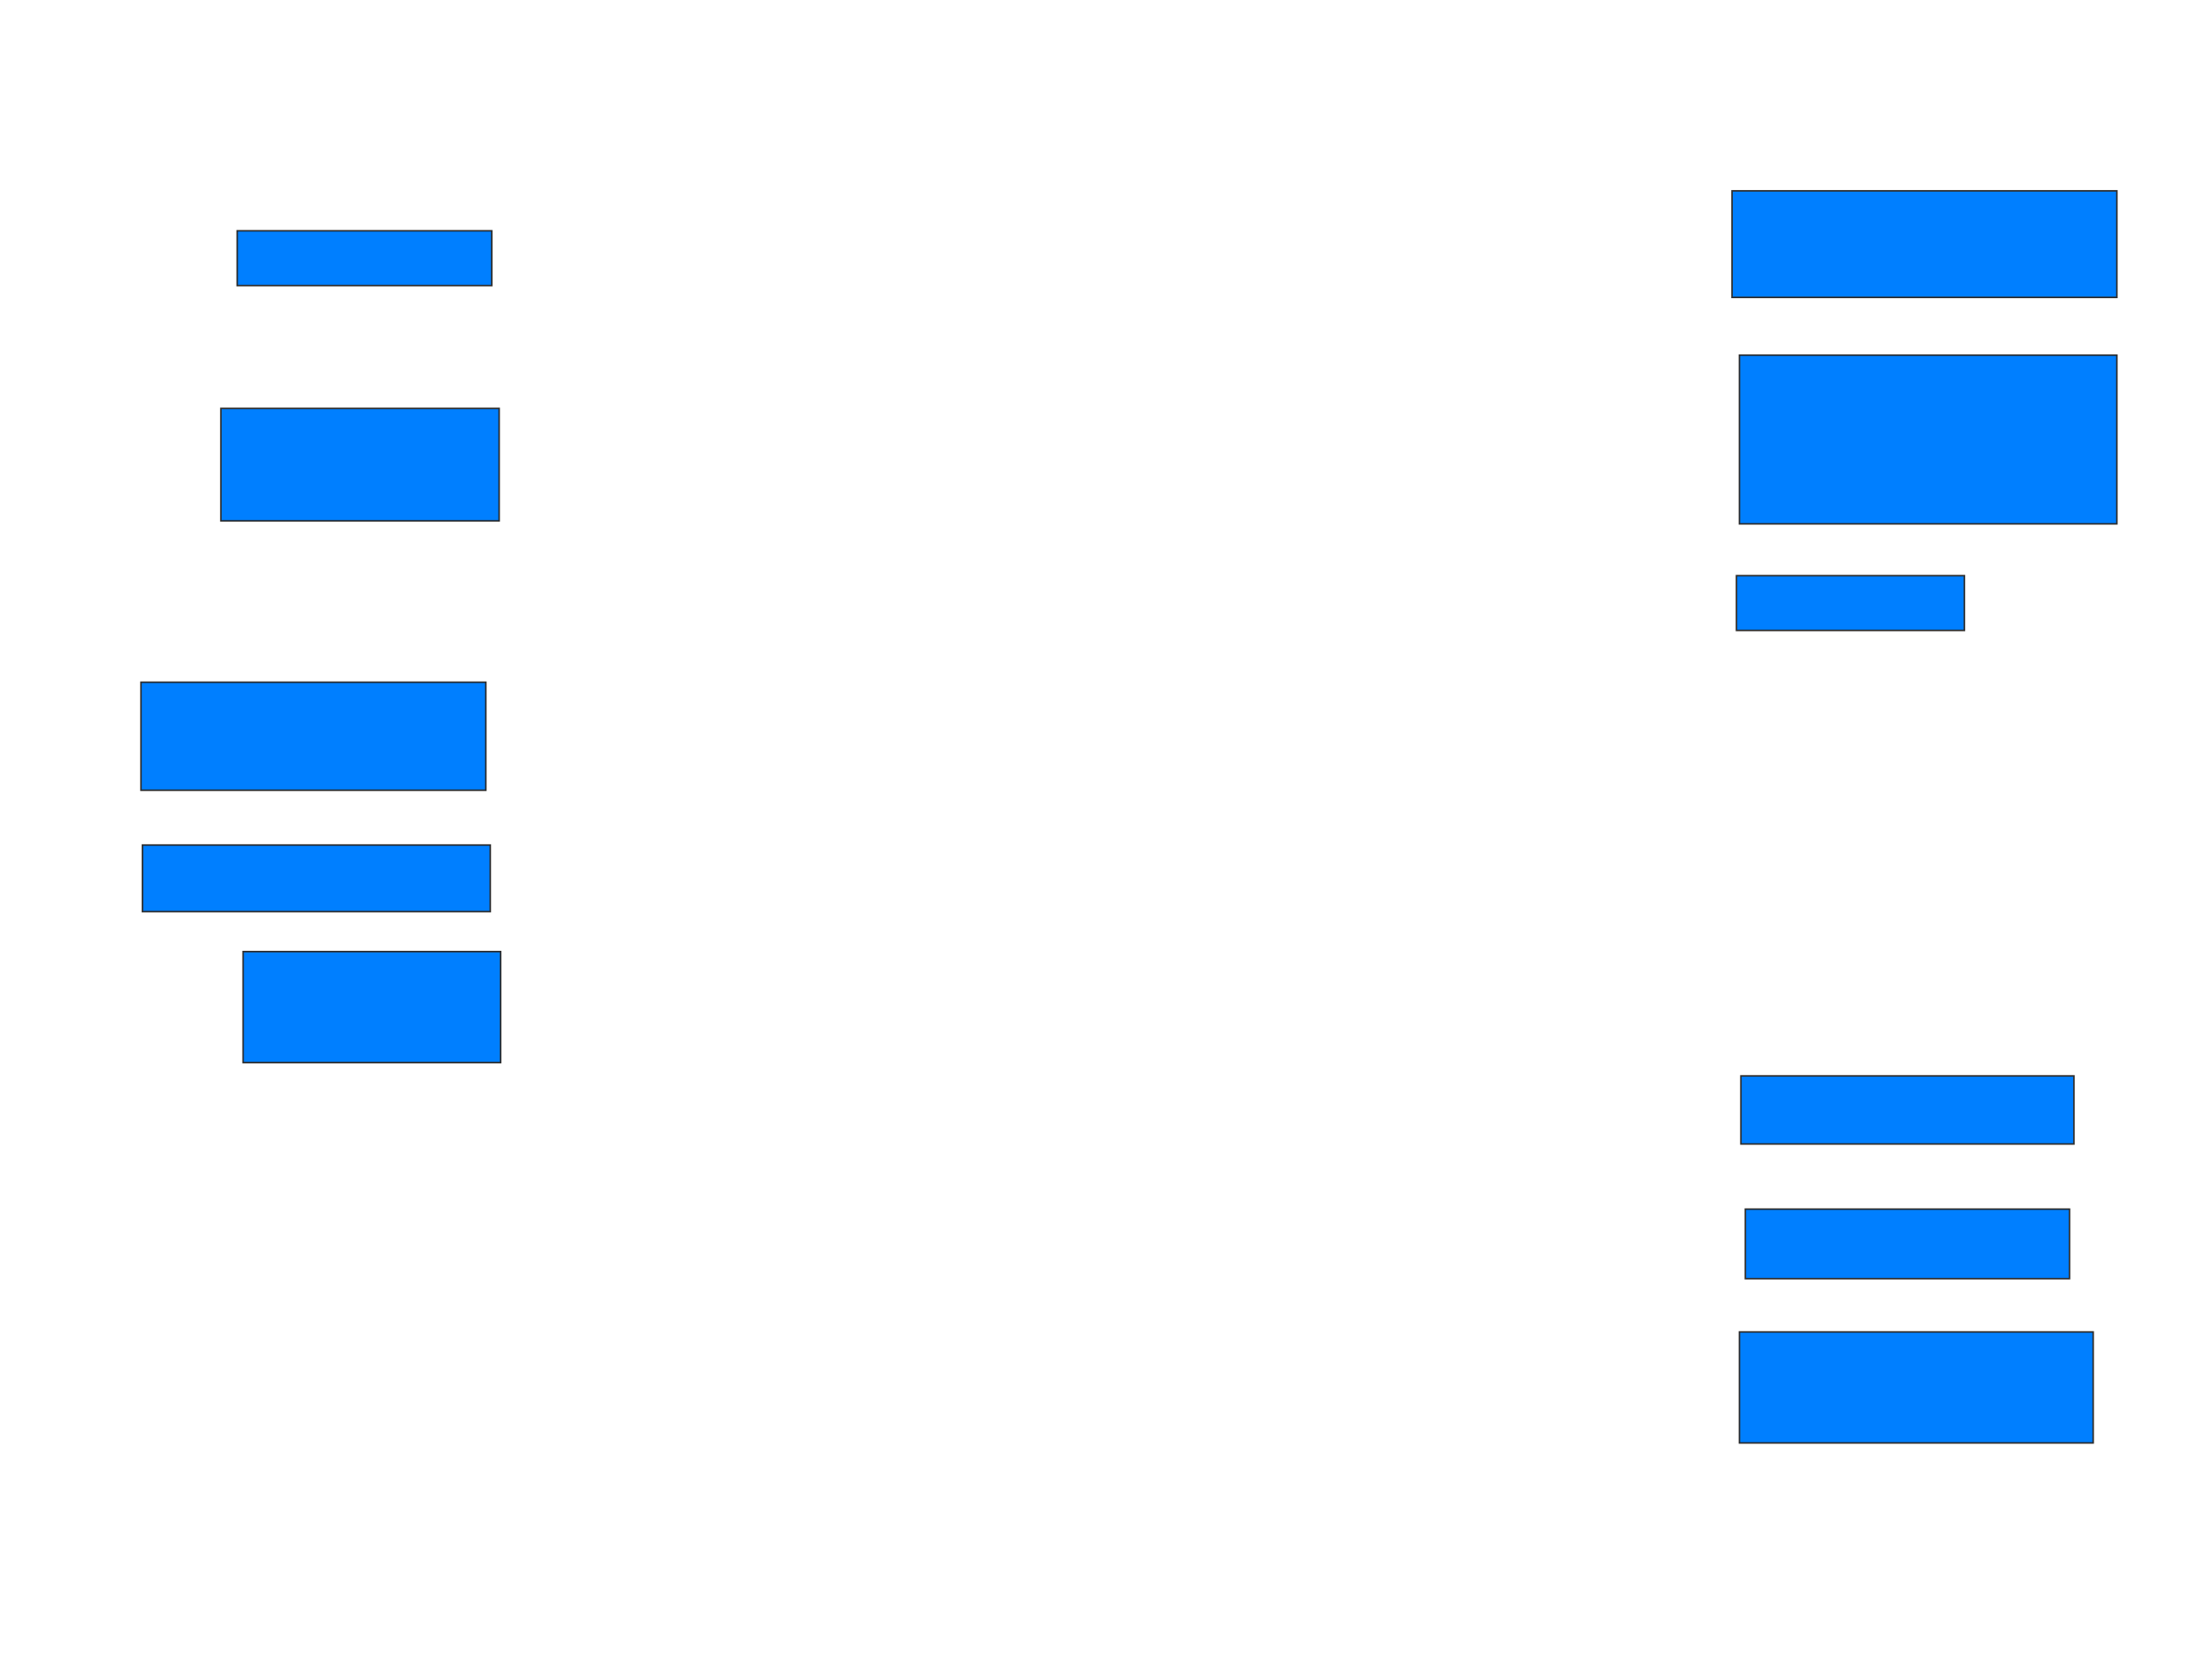 <svg xmlns="http://www.w3.org/2000/svg" width="1415" height="1081">
 <!-- Created with Image Occlusion Enhanced -->
 <g>
  <title>Labels</title>
 </g>
 <g>
  <title>Masks</title>
  <rect id="61dd03db661e4b1d98aa21356e1fd5b0-ao-1" height="35.238" width="163.81" y="148.524" x="152.619" stroke="#2D2D2D" fill="#007fff"/>
  <rect id="61dd03db661e4b1d98aa21356e1fd5b0-ao-2" height="72.381" width="179.048" y="262.809" x="142.143" stroke="#2D2D2D" fill="#007fff"/>
  <rect id="61dd03db661e4b1d98aa21356e1fd5b0-ao-3" height="69.524" width="221.905" y="439" x="90.714" stroke="#2D2D2D" fill="#007fff"/>
  <rect id="61dd03db661e4b1d98aa21356e1fd5b0-ao-4" height="42.857" width="223.81" y="543.762" x="91.667" stroke="#2D2D2D" fill="#007fff"/>
  <rect id="61dd03db661e4b1d98aa21356e1fd5b0-ao-5" height="71.429" width="165.714" y="612.333" x="156.429" stroke="#2D2D2D" fill="#007fff"/>
  
  <rect id="61dd03db661e4b1d98aa21356e1fd5b0-ao-7" height="71.429" width="227.619" y="857.095" x="1119.286" stroke="#2D2D2D" fill="#007fff"/>
  <rect id="61dd03db661e4b1d98aa21356e1fd5b0-ao-8" height="44.762" width="208.571" y="778.048" x="1123.095" stroke="#2D2D2D" fill="#007fff"/>
  <rect id="61dd03db661e4b1d98aa21356e1fd5b0-ao-9" height="43.81" width="214.286" y="692.333" x="1120.238" stroke="#2D2D2D" fill="#007fff"/>
  <rect id="61dd03db661e4b1d98aa21356e1fd5b0-ao-10" height="35.238" width="146.667" y="370.428" x="1117.381" stroke="#2D2D2D" fill="#007fff"/>
  <rect id="61dd03db661e4b1d98aa21356e1fd5b0-ao-11" height="108.571" width="242.857" y="228.524" x="1119.286" stroke="#2D2D2D" fill="#007fff"/>
  <rect id="61dd03db661e4b1d98aa21356e1fd5b0-ao-12" height="68.571" width="247.619" y="122.809" x="1114.524" stroke="#2D2D2D" fill="#007fff"/>
 </g>
</svg>